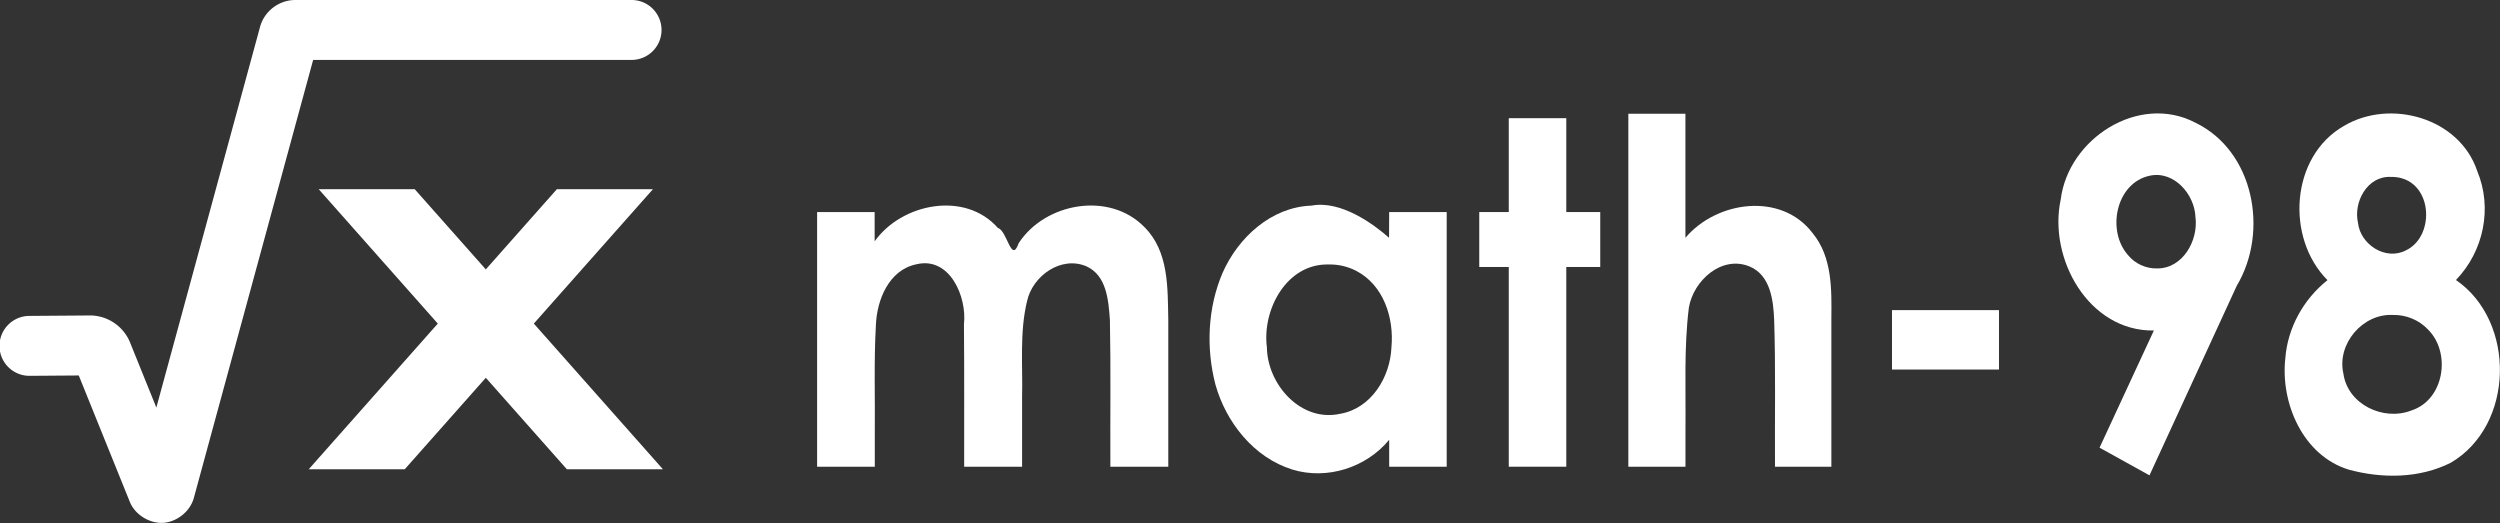 <?xml version="1.0" encoding="UTF-8"?>
<svg data-name="Calque 1" version="1.1" viewBox="0 0 500.69 104.74" xmlns="http://www.w3.org/2000/svg" xmlns:cc="http://creativecommons.org/ns#" xmlns:dc="http://purl.org/dc/elements/1.1/" xmlns:rdf="http://www.w3.org/1999/02/22-rdf-syntax-ns#">
 <rect x="0" y="0" width="500.69" height="104.74" fill="#333333" stroke="none"/>
 <defs>
  <style>.cls-1{fill:#fff;}.cls-2{fill:none;stroke:#fff;stroke-linecap:round;stroke-miterlimit:10;stroke-width:12px;}</style>
 </defs>
 <title>icon_math98</title>
 <g fill="#fff">
  <path d="m163.65 42.47h11.52v5.86c5.424-7.619 18.11-10.154 24.692-2.669 1.878 0.538 2.67 7.273 4.15 3.051 5.303-8.141 18.187-10.425 25.186-3.231 4.922 4.879 4.645 12.208 4.782 18.605v29.384h-11.6c-0.049-9.801 0.106-19.606-0.093-29.405-0.287-3.9-0.628-8.878-4.705-10.729-5.051-2.158-10.757 1.882-11.88 6.945-1.533 6.317-0.845 12.868-1.002 19.306v13.884h-11.6c-0.019-9.512 0.044-19.024-0.043-28.535 0.633-5.495-2.858-13.659-9.567-11.997-5.458 1.138-7.867 7.1-8.068 12.156-0.421 7.437-0.14 14.894-0.222 22.341v6.035h-11.55v-51z"/>
  <path d="m278.22 42.47h11.52v51h-11.52v-5.39c-4.613 5.597-12.492 8.088-19.416 5.952-7.695-2.398-13.258-9.432-15.384-17.019-1.896-7.318-1.561-15.344 1.417-22.332 3.117-7.106 9.785-13.239 17.851-13.503 5.836-1.114 12.436 3.721 15.504 6.442 9e-3 -1.717 0.018-3.433 0.028-5.15zm-12.11 10.5c-8.424-0.228-13.363 9.055-12.383 16.579 0.093 7.46 6.814 15.064 14.678 13.325 6.261-1.084 10.035-7.378 10.267-13.345 0.543-5.833-1.562-12.436-7.061-15.285-1.689-0.876-3.599-1.318-5.501-1.274z"/>
  <path d="m302.17 23.67h11.52v18.8h6.8v11h-6.8v40h-11.52v-40h-5.91v-11h5.91v-18.8z"/>
  <path d="m326.12 22.78h11.43v24.84c6.26-7.39 19.174-9.213 25.476-0.931 3.942 4.795 3.814 11.269 3.754 17.148v29.633h-11.29c-0.062-9.805 0.151-19.614-0.167-29.414-0.161-3.96-0.764-8.957-4.929-10.687-5.59-2.295-11.221 2.816-12.151 8.211-1.006 8.087-0.596 16.258-0.684 24.399v7.492h-11.44v-70.69z"/>
  <path d="m378.92 62.11h21.43v11.9h-21.43v-11.9z"/>
  <path d="m430.49 95.2c-3.333-1.847-6.667-3.693-10-5.54 3.627-7.823 7.253-15.647 10.88-23.47-13.055 0.208-21.199-14.437-18.657-26.229 1.5-12.163 15.596-21.316 26.953-15.399 11.777 5.684 14.768 21.835 8.316 32.646-5.847 12.656-11.659 25.329-17.492 37.992zm1.48-41.44c5.165 0.073 8.328-5.579 7.731-10.249-0.152-4.596-4.337-9.422-9.231-8.305-6.747 1.496-8.596 11.051-4.27 15.894 1.381 1.709 3.609 2.72 5.77 2.66z"/>
  <path d="m491.87 56.08c12.082 8.303 11.721 29.145-1.05 36.6-6.252 3.152-13.725 3.195-20.39 1.387-9.178-2.776-13.734-13.307-12.735-22.316 0.457-6.107 3.666-11.854 8.445-15.642-8.414-8.464-7.421-24.748 3.26-30.87 9.276-5.537 23.144-1.659 26.716 8.977 3.11 7.431 1.324 16.075-4.247 21.863zm-12.61 7c-6.065-0.331-11.287 5.805-9.936 11.737 0.858 6.186 8.022 9.575 13.601 7.398 6.634-2.121 8.053-11.623 3.295-16.275-1.782-1.884-4.393-2.923-6.96-2.86zm-0.47-27.65c-4.668-0.209-7.492 5.026-6.543 9.185 0.483 4.392 5.566 7.656 9.629 5.514 5.561-2.68 5.398-12.535-0.759-14.392-0.746-0.244-1.564-0.322-2.327-0.307z"/>
  <path d="m59.101 3.9062e-4c-3.158 0.02-5.994 2.113-6.943 5.125l-0.035 0.113-20.809 76.387-5.256-13.008c-1.319-3.29-4.559-5.465-8.104-5.438h-2e-3l-11.998 0.09a6.001 6.001 0 1 0 0.09 12l9.73-0.072 10.236 25.336 0.016 0.037c1.118 2.665 4.095 4.302 6.666 4.144 2.571-0.157 5.327-2.144 6.111-4.926l0.008-0.027 23.906-87.762h63.662a6.001 6.001 0 1 0 0-12h-67.26z" color="#000000" color-rendering="auto" dominant-baseline="auto" image-rendering="auto" shape-rendering="auto" solid-color="#000000" style="font-feature-settings:normal;font-variant-alternates:normal;font-variant-caps:normal;font-variant-ligatures:normal;font-variant-numeric:normal;font-variant-position:normal;isolation:auto;mix-blend-mode:normal;shape-padding:0;text-decoration-color:#000000;text-decoration-line:none;text-decoration-style:solid;text-indent:0;text-orientation:mixed;text-transform:none;white-space:normal"/>
  <path d="m63.83 37.891 23.85 26.916-25.85 29.174h19.23l16.236-18.32 16.232 18.32h19.24l-25.855-29.174 23.855-26.916h-19.24l-14.232 16.062-14.236-16.062h-19.23z"/>
 </g>
</svg>
